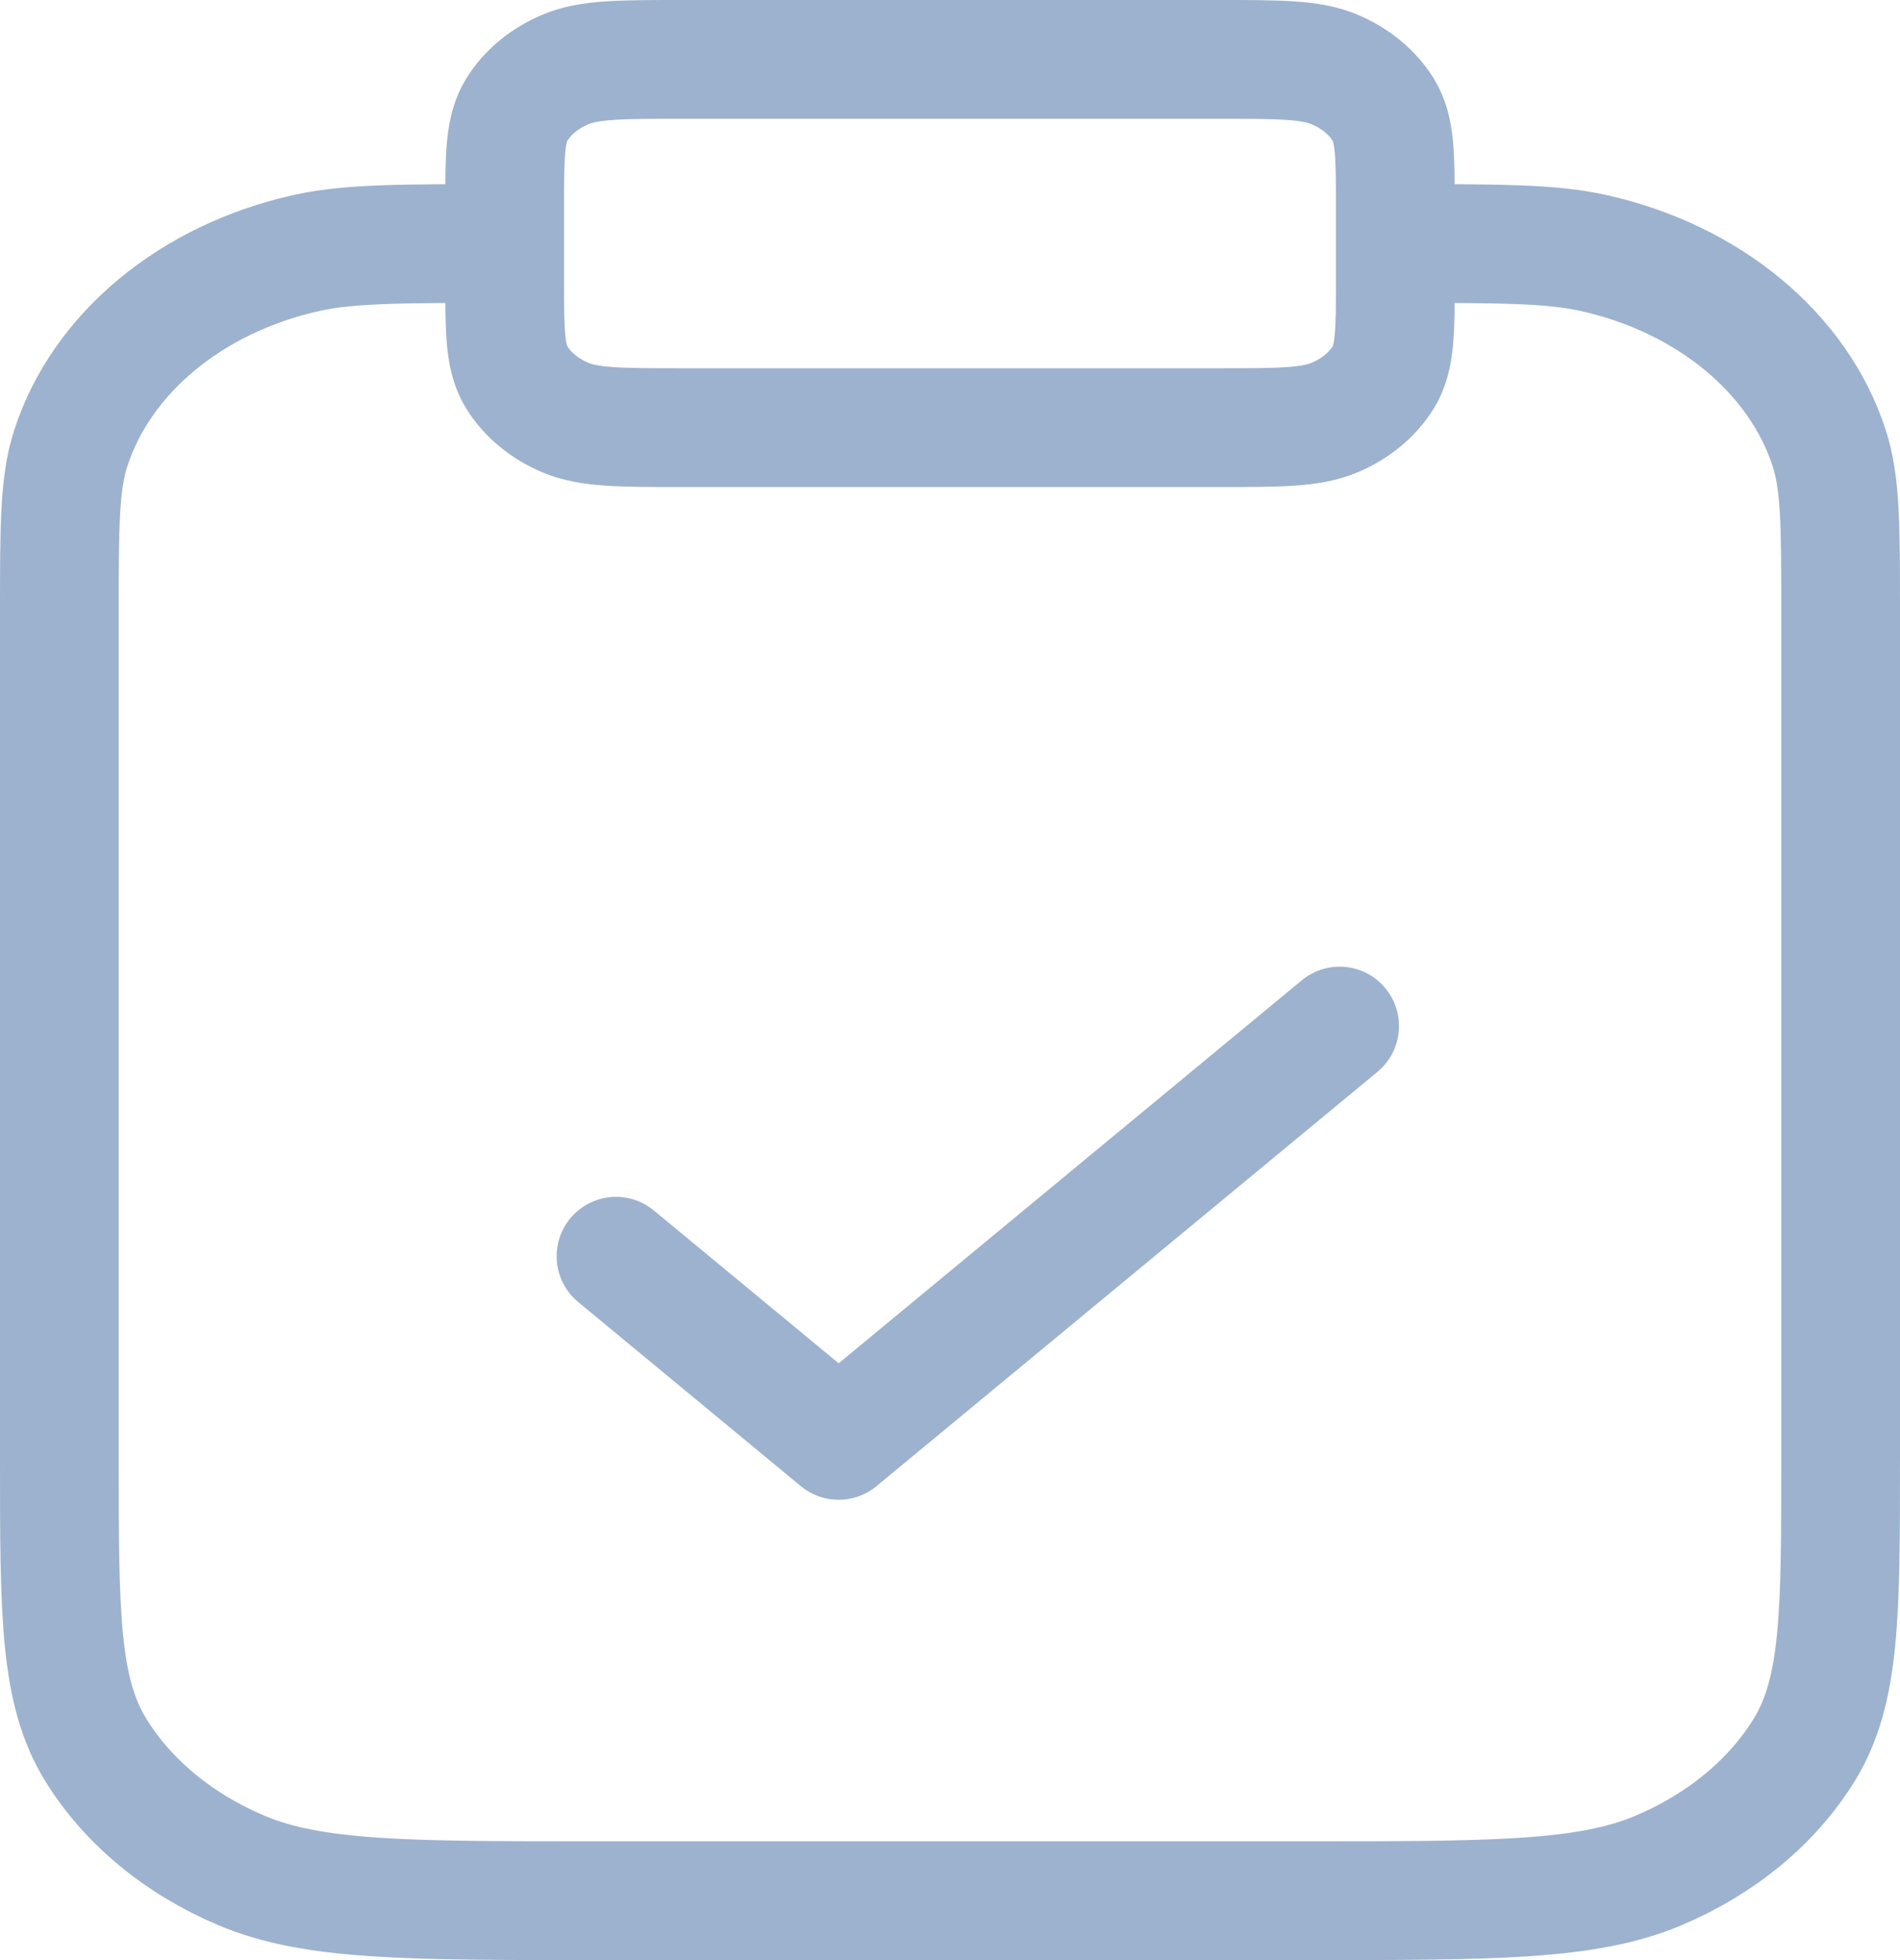 <svg width="32" height="33" viewBox="0 0 32 33" fill="none" xmlns="http://www.w3.org/2000/svg">
<path d="M23.5 4.1C25.244 4.1 26.116 4.1 26.831 4.258C28.772 4.688 30.288 5.942 30.808 7.546C31 8.138 31 8.859 31 10.3V24.56C31 27.164 31 28.466 30.387 29.461C29.848 30.336 28.987 31.047 27.929 31.493C26.725 32 25.15 32 22 32H10C6.85 32 5.275 32 4.071 31.493C3.013 31.047 2.152 30.336 1.613 29.461C1 28.466 1 27.164 1 24.56V10.3C1 8.859 1 8.138 1.192 7.546C1.712 5.942 3.228 4.688 5.169 4.258C5.884 4.1 6.756 4.1 8.5 4.1M10.375 21.15L14.125 24.25L22.562 17.275M11.5 7.2H20.5C21.55 7.2 22.075 7.2 22.476 7.031C22.829 6.882 23.116 6.645 23.296 6.354C23.5 6.022 23.5 5.588 23.5 4.72V3.48C23.5 2.612 23.5 2.178 23.296 1.846C23.116 1.555 22.829 1.318 22.476 1.169C22.075 1 21.55 1 20.5 1H11.5C10.45 1 9.925 1 9.524 1.169C9.171 1.318 8.884 1.555 8.704 1.846C8.5 2.178 8.5 2.612 8.5 3.48V4.72C8.5 5.588 8.5 6.022 8.704 6.354C8.884 6.645 9.171 6.882 9.524 7.031C9.925 7.2 10.45 7.2 11.5 7.2Z" stroke="#9DB2CE" stroke-width="2" stroke-linecap="round" stroke-linejoin="round"/>
</svg>

